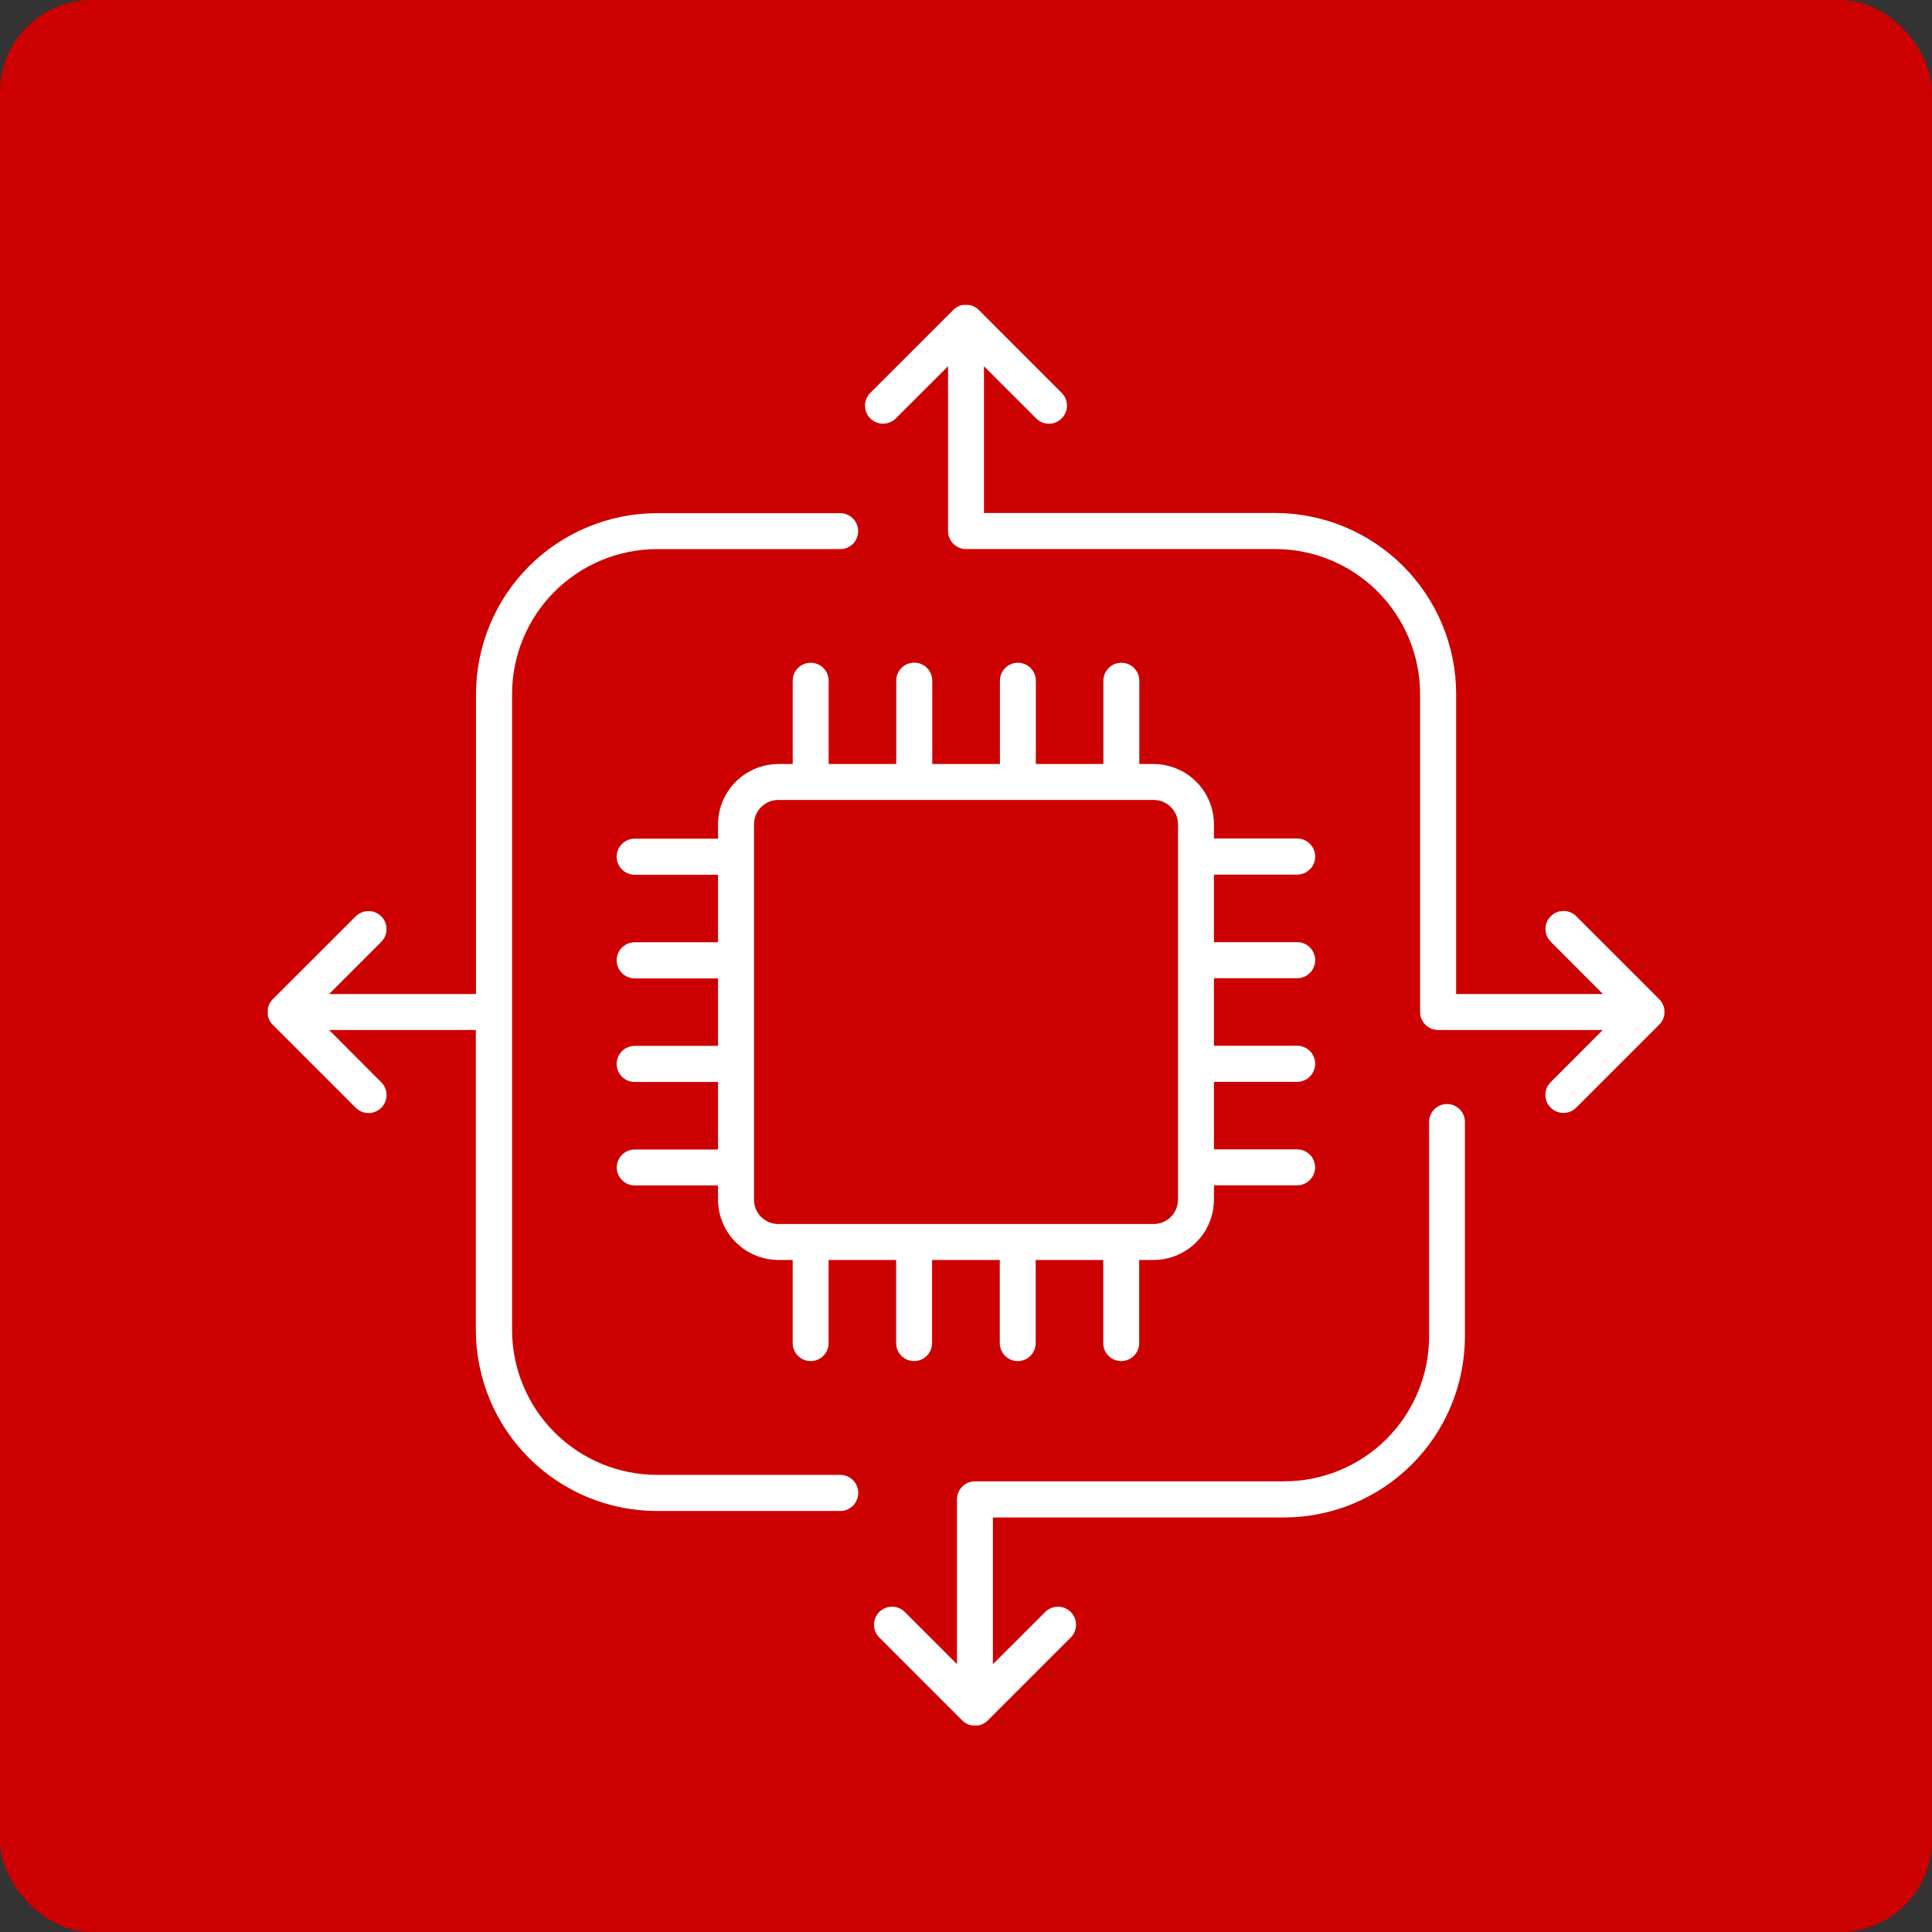 <svg width="84" height="84" viewBox="0 0 84 84" fill="none" xmlns="http://www.w3.org/2000/svg">
<rect x="0" y="0" width="84" height="84" fill="#333333" stroke="none"/>
<rect width="84" height="84" rx="4" fill="#CC0000"/>
<path d="M39.748 28.811C39.541 28.811 39.342 28.893 39.196 29.039C39.049 29.186 38.967 29.385 38.967 29.592V33.218H36.028V29.596C36.028 29.389 35.946 29.191 35.799 29.044C35.653 28.898 35.454 28.815 35.247 28.815C35.039 28.815 34.841 28.898 34.694 29.044C34.548 29.191 34.465 29.389 34.465 29.596V33.218H33.84C33.146 33.22 32.48 33.497 31.989 33.988C31.498 34.479 31.221 35.144 31.219 35.839V36.464H27.597C27.388 36.464 27.189 36.546 27.041 36.694C26.894 36.841 26.811 37.041 26.811 37.249C26.811 37.457 26.894 37.657 27.041 37.804C27.189 37.951 27.388 38.034 27.597 38.034H31.219V40.968H27.597C27.388 40.968 27.189 41.051 27.041 41.198C26.894 41.346 26.811 41.545 26.811 41.754C26.811 41.962 26.894 42.161 27.041 42.309C27.189 42.456 27.388 42.539 27.597 42.539H31.219V45.473H27.597C27.388 45.473 27.189 45.556 27.041 45.703C26.894 45.85 26.811 46.05 26.811 46.258C26.811 46.466 26.894 46.666 27.041 46.813C27.189 46.961 27.388 47.043 27.597 47.043H31.219V49.978H27.597C27.39 49.978 27.191 50.06 27.044 50.207C26.898 50.353 26.815 50.552 26.815 50.759C26.815 50.966 26.898 51.165 27.044 51.311C27.191 51.458 27.39 51.54 27.597 51.54H31.219V52.165C31.222 52.859 31.5 53.523 31.99 54.012C32.481 54.502 33.145 54.778 33.839 54.781H34.464V58.397C34.464 58.604 34.546 58.802 34.693 58.949C34.839 59.095 35.038 59.178 35.245 59.178C35.452 59.178 35.651 59.095 35.797 58.949C35.944 58.802 36.026 58.604 36.026 58.397V54.781H38.962V58.397C38.962 58.604 39.045 58.802 39.191 58.949C39.338 59.095 39.536 59.178 39.744 59.178C39.951 59.178 40.15 59.095 40.296 58.949C40.443 58.802 40.525 58.604 40.525 58.397V54.781H43.469V58.397C43.469 58.604 43.551 58.802 43.697 58.949C43.844 59.095 44.043 59.178 44.25 59.178C44.457 59.178 44.656 59.095 44.802 58.949C44.949 58.802 45.031 58.604 45.031 58.397V54.781H47.967V58.397C47.967 58.604 48.049 58.802 48.196 58.949C48.342 59.095 48.541 59.178 48.748 59.178C48.955 59.178 49.154 59.095 49.301 58.949C49.447 58.802 49.529 58.604 49.529 58.397V54.781H50.154C50.85 54.78 51.516 54.504 52.009 54.013C52.501 53.522 52.779 52.856 52.781 52.161V51.536H56.397C56.604 51.536 56.803 51.453 56.949 51.307C57.096 51.16 57.178 50.962 57.178 50.754C57.178 50.547 57.096 50.348 56.949 50.202C56.803 50.055 56.604 49.973 56.397 49.973H52.781V47.037H56.397C56.605 47.037 56.805 46.954 56.952 46.807C57.099 46.66 57.182 46.46 57.182 46.252C57.182 46.044 57.099 45.844 56.952 45.697C56.805 45.55 56.605 45.467 56.397 45.467H52.781V42.532H56.397C56.605 42.532 56.805 42.45 56.952 42.303C57.099 42.155 57.182 41.956 57.182 41.747C57.182 41.539 57.099 41.339 56.952 41.192C56.805 41.045 56.605 40.962 56.397 40.962H52.781V38.028H56.397C56.605 38.028 56.805 37.945 56.952 37.798C57.099 37.651 57.182 37.451 57.182 37.243C57.182 37.034 57.099 36.835 56.952 36.687C56.805 36.54 56.605 36.457 56.397 36.457H52.781V35.832C52.777 35.139 52.499 34.476 52.009 33.986C51.518 33.497 50.854 33.221 50.161 33.218H49.536V29.596C49.536 29.389 49.453 29.191 49.307 29.044C49.16 28.898 48.962 28.815 48.755 28.815C48.547 28.815 48.349 28.898 48.202 29.044C48.056 29.191 47.973 29.389 47.973 29.596V33.218H45.037V29.596C45.037 29.389 44.955 29.191 44.809 29.044C44.662 28.898 44.463 28.815 44.256 28.815C44.049 28.815 43.85 28.898 43.704 29.044C43.557 29.191 43.475 29.389 43.475 29.596V33.218H40.533V29.596C40.533 29.493 40.513 29.391 40.474 29.295C40.435 29.2 40.377 29.113 40.304 29.04C40.231 28.967 40.145 28.909 40.049 28.87C39.954 28.83 39.852 28.81 39.748 28.811ZM51.217 35.842V52.161C51.217 52.441 51.106 52.71 50.908 52.908C50.71 53.106 50.441 53.218 50.161 53.218H33.839C33.559 53.218 33.29 53.106 33.092 52.908C32.894 52.71 32.783 52.441 32.783 52.161V35.839C32.783 35.558 32.894 35.29 33.092 35.091C33.29 34.893 33.559 34.781 33.839 34.781H50.161C50.3 34.781 50.437 34.808 50.566 34.861C50.694 34.914 50.81 34.992 50.909 35.091C51.007 35.189 51.085 35.306 51.138 35.434C51.191 35.562 51.219 35.7 51.219 35.839L51.217 35.842Z" fill="white"/>
<path d="M36.531 64.125H28.562C26.893 64.123 25.292 63.459 24.111 62.279C22.93 61.099 22.266 59.498 22.264 57.828V30.172C22.266 28.502 22.93 26.901 24.111 25.721C25.292 24.541 26.893 23.877 28.562 23.875H36.531C36.738 23.875 36.937 23.793 37.084 23.646C37.23 23.5 37.312 23.301 37.312 23.094C37.312 22.887 37.23 22.688 37.084 22.541C36.937 22.395 36.738 22.312 36.531 22.312H28.562C26.477 22.315 24.477 23.145 23.002 24.619C21.527 26.094 20.698 28.094 20.695 30.18V43.219H14.308L16.576 40.95C16.649 40.877 16.707 40.791 16.747 40.696C16.786 40.6 16.806 40.498 16.806 40.395C16.806 40.292 16.786 40.19 16.747 40.095C16.707 40 16.649 39.913 16.576 39.841C16.504 39.768 16.417 39.71 16.322 39.671C16.227 39.631 16.125 39.611 16.022 39.611C15.919 39.611 15.817 39.631 15.722 39.671C15.626 39.71 15.54 39.768 15.467 39.841L11.859 43.445C11.841 43.463 11.824 43.483 11.808 43.503L11.786 43.531L11.761 43.564L11.741 43.6L11.722 43.631C11.722 43.642 11.711 43.655 11.705 43.667L11.689 43.7C11.684 43.712 11.68 43.724 11.676 43.736L11.662 43.773C11.659 43.785 11.656 43.797 11.655 43.809C11.65 43.822 11.647 43.834 11.645 43.847C11.645 43.861 11.645 43.875 11.645 43.889V43.923C11.64 43.975 11.64 44.028 11.645 44.08V44.114C11.645 44.128 11.645 44.142 11.645 44.155C11.647 44.168 11.65 44.181 11.655 44.194C11.656 44.206 11.659 44.218 11.662 44.23L11.676 44.267C11.68 44.279 11.684 44.29 11.689 44.302C11.689 44.314 11.7 44.325 11.705 44.336L11.722 44.372L11.741 44.403L11.761 44.438L11.786 44.47L11.808 44.5C11.824 44.52 11.841 44.539 11.859 44.556L15.467 48.164C15.614 48.311 15.814 48.394 16.022 48.394C16.23 48.394 16.429 48.311 16.576 48.164C16.724 48.017 16.806 47.817 16.806 47.609C16.806 47.401 16.724 47.202 16.576 47.055L14.308 44.781H20.689V57.828C20.691 59.915 21.522 61.916 22.998 63.391C24.474 64.866 26.476 65.695 28.562 65.695H36.531C36.739 65.695 36.939 65.613 37.086 65.465C37.234 65.318 37.316 65.118 37.316 64.91C37.316 64.702 37.234 64.502 37.086 64.355C36.939 64.208 36.739 64.125 36.531 64.125Z" fill="white"/>
<path d="M62.916 48C62.709 48 62.51 48.082 62.363 48.229C62.217 48.375 62.134 48.574 62.134 48.781V58.109C62.132 59.779 61.468 61.379 60.288 62.56C59.107 63.74 57.507 64.404 55.838 64.406H42.389C42.182 64.406 41.983 64.489 41.837 64.635C41.69 64.782 41.608 64.98 41.608 65.188V72.353L39.339 70.086C39.192 69.939 38.992 69.856 38.784 69.856C38.576 69.856 38.377 69.939 38.23 70.086C38.083 70.233 38 70.433 38 70.641C38 70.849 38.083 71.048 38.23 71.195L41.838 74.803L41.895 74.855L41.925 74.878L41.956 74.9L41.995 74.923L42.022 74.939L42.063 74.959L42.091 74.972L42.131 74.987L42.164 74.998L42.205 75.009L42.238 75.017H42.284H42.314C42.366 75.023 42.419 75.023 42.47 75.017H42.5H42.547L42.58 75.009L42.62 74.998L42.652 74.987L42.694 74.972L42.722 74.959L42.763 74.939L42.789 74.923L42.828 74.9L42.859 74.878L42.889 74.855L42.947 74.803L46.555 71.195C46.702 71.048 46.785 70.849 46.785 70.641C46.785 70.433 46.702 70.233 46.555 70.086C46.408 69.939 46.208 69.856 46 69.856C45.792 69.856 45.593 69.939 45.445 70.086L43.17 72.356V65.977H55.827C57.912 65.974 59.911 65.144 61.386 63.669C62.86 62.194 63.69 60.195 63.692 58.109V48.786C63.693 48.683 63.673 48.582 63.635 48.487C63.596 48.392 63.539 48.305 63.467 48.232C63.395 48.159 63.309 48.101 63.214 48.061C63.12 48.021 63.018 48.001 62.916 48Z" fill="white"/>
<path d="M72.214 44.468L72.239 44.436L72.26 44.401L72.278 44.37L72.296 44.334C72.296 44.323 72.306 44.312 72.311 44.3C72.316 44.288 72.32 44.277 72.324 44.265C72.329 44.253 72.333 44.24 72.336 44.228C72.341 44.216 72.344 44.204 72.346 44.192C72.35 44.179 72.353 44.166 72.355 44.153C72.355 44.14 72.355 44.126 72.363 44.112V44.078C72.368 44.026 72.368 43.974 72.363 43.922V43.887C72.363 43.873 72.363 43.859 72.355 43.845C72.353 43.832 72.349 43.82 72.346 43.807C72.343 43.795 72.34 43.782 72.336 43.77C72.336 43.759 72.336 43.746 72.324 43.734C72.32 43.722 72.316 43.71 72.311 43.698L72.296 43.665C72.296 43.653 72.284 43.64 72.278 43.629L72.26 43.598C72.26 43.586 72.246 43.575 72.239 43.564C72.233 43.553 72.222 43.54 72.214 43.529L72.192 43.501C72.176 43.481 72.159 43.462 72.141 43.443L68.533 39.836C68.386 39.688 68.186 39.606 67.978 39.606C67.77 39.606 67.571 39.688 67.424 39.836C67.276 39.983 67.194 40.182 67.194 40.39C67.194 40.598 67.276 40.798 67.424 40.945L69.692 43.218H63.311V30.172C63.309 28.086 62.479 26.087 61.005 24.612C59.53 23.137 57.531 22.307 55.446 22.304H42.781V15.925L45.05 18.192C45.123 18.265 45.209 18.323 45.304 18.363C45.4 18.402 45.502 18.423 45.605 18.423C45.708 18.423 45.81 18.402 45.905 18.363C46.001 18.323 46.087 18.265 46.16 18.192C46.233 18.119 46.291 18.033 46.331 17.938C46.37 17.842 46.391 17.74 46.391 17.637C46.391 17.534 46.37 17.432 46.331 17.337C46.291 17.241 46.233 17.155 46.16 17.082L42.555 13.475L42.497 13.423L42.469 13.403L42.436 13.378L42.402 13.356L42.37 13.339L42.334 13.32L42.3 13.306C42.289 13.3 42.277 13.296 42.264 13.292L42.228 13.279L42.192 13.27L42.153 13.261H42.111H42.078C42.026 13.254 41.974 13.254 41.922 13.261H41.889H41.847L41.808 13.27L41.772 13.279L41.736 13.292C41.724 13.296 41.712 13.3 41.7 13.306L41.666 13.32L41.63 13.339L41.599 13.356L41.564 13.378L41.531 13.403L41.503 13.423L41.446 13.475L37.838 17.082C37.765 17.155 37.707 17.242 37.668 17.337C37.628 17.432 37.608 17.534 37.608 17.637C37.608 17.74 37.628 17.842 37.668 17.937C37.707 18.032 37.765 18.119 37.838 18.192C37.91 18.265 37.997 18.322 38.092 18.362C38.187 18.401 38.289 18.422 38.392 18.422C38.495 18.422 38.597 18.401 38.693 18.362C38.788 18.322 38.874 18.265 38.947 18.192L41.219 15.925V23.09C41.219 23.297 41.301 23.496 41.448 23.643C41.594 23.789 41.793 23.872 42 23.872H55.446C57.115 23.874 58.715 24.538 59.896 25.718C61.076 26.898 61.74 28.499 61.742 30.168V44C61.742 44.207 61.825 44.406 61.971 44.552C62.118 44.699 62.316 44.781 62.524 44.781H69.689L67.421 47.05C67.273 47.197 67.191 47.396 67.191 47.604C67.191 47.812 67.273 48.012 67.421 48.159C67.568 48.306 67.767 48.389 67.975 48.389C68.183 48.389 68.383 48.306 68.53 48.159L72.138 44.551C72.156 44.534 72.173 44.515 72.189 44.495L72.214 44.468Z" fill="white"/>
</svg>
